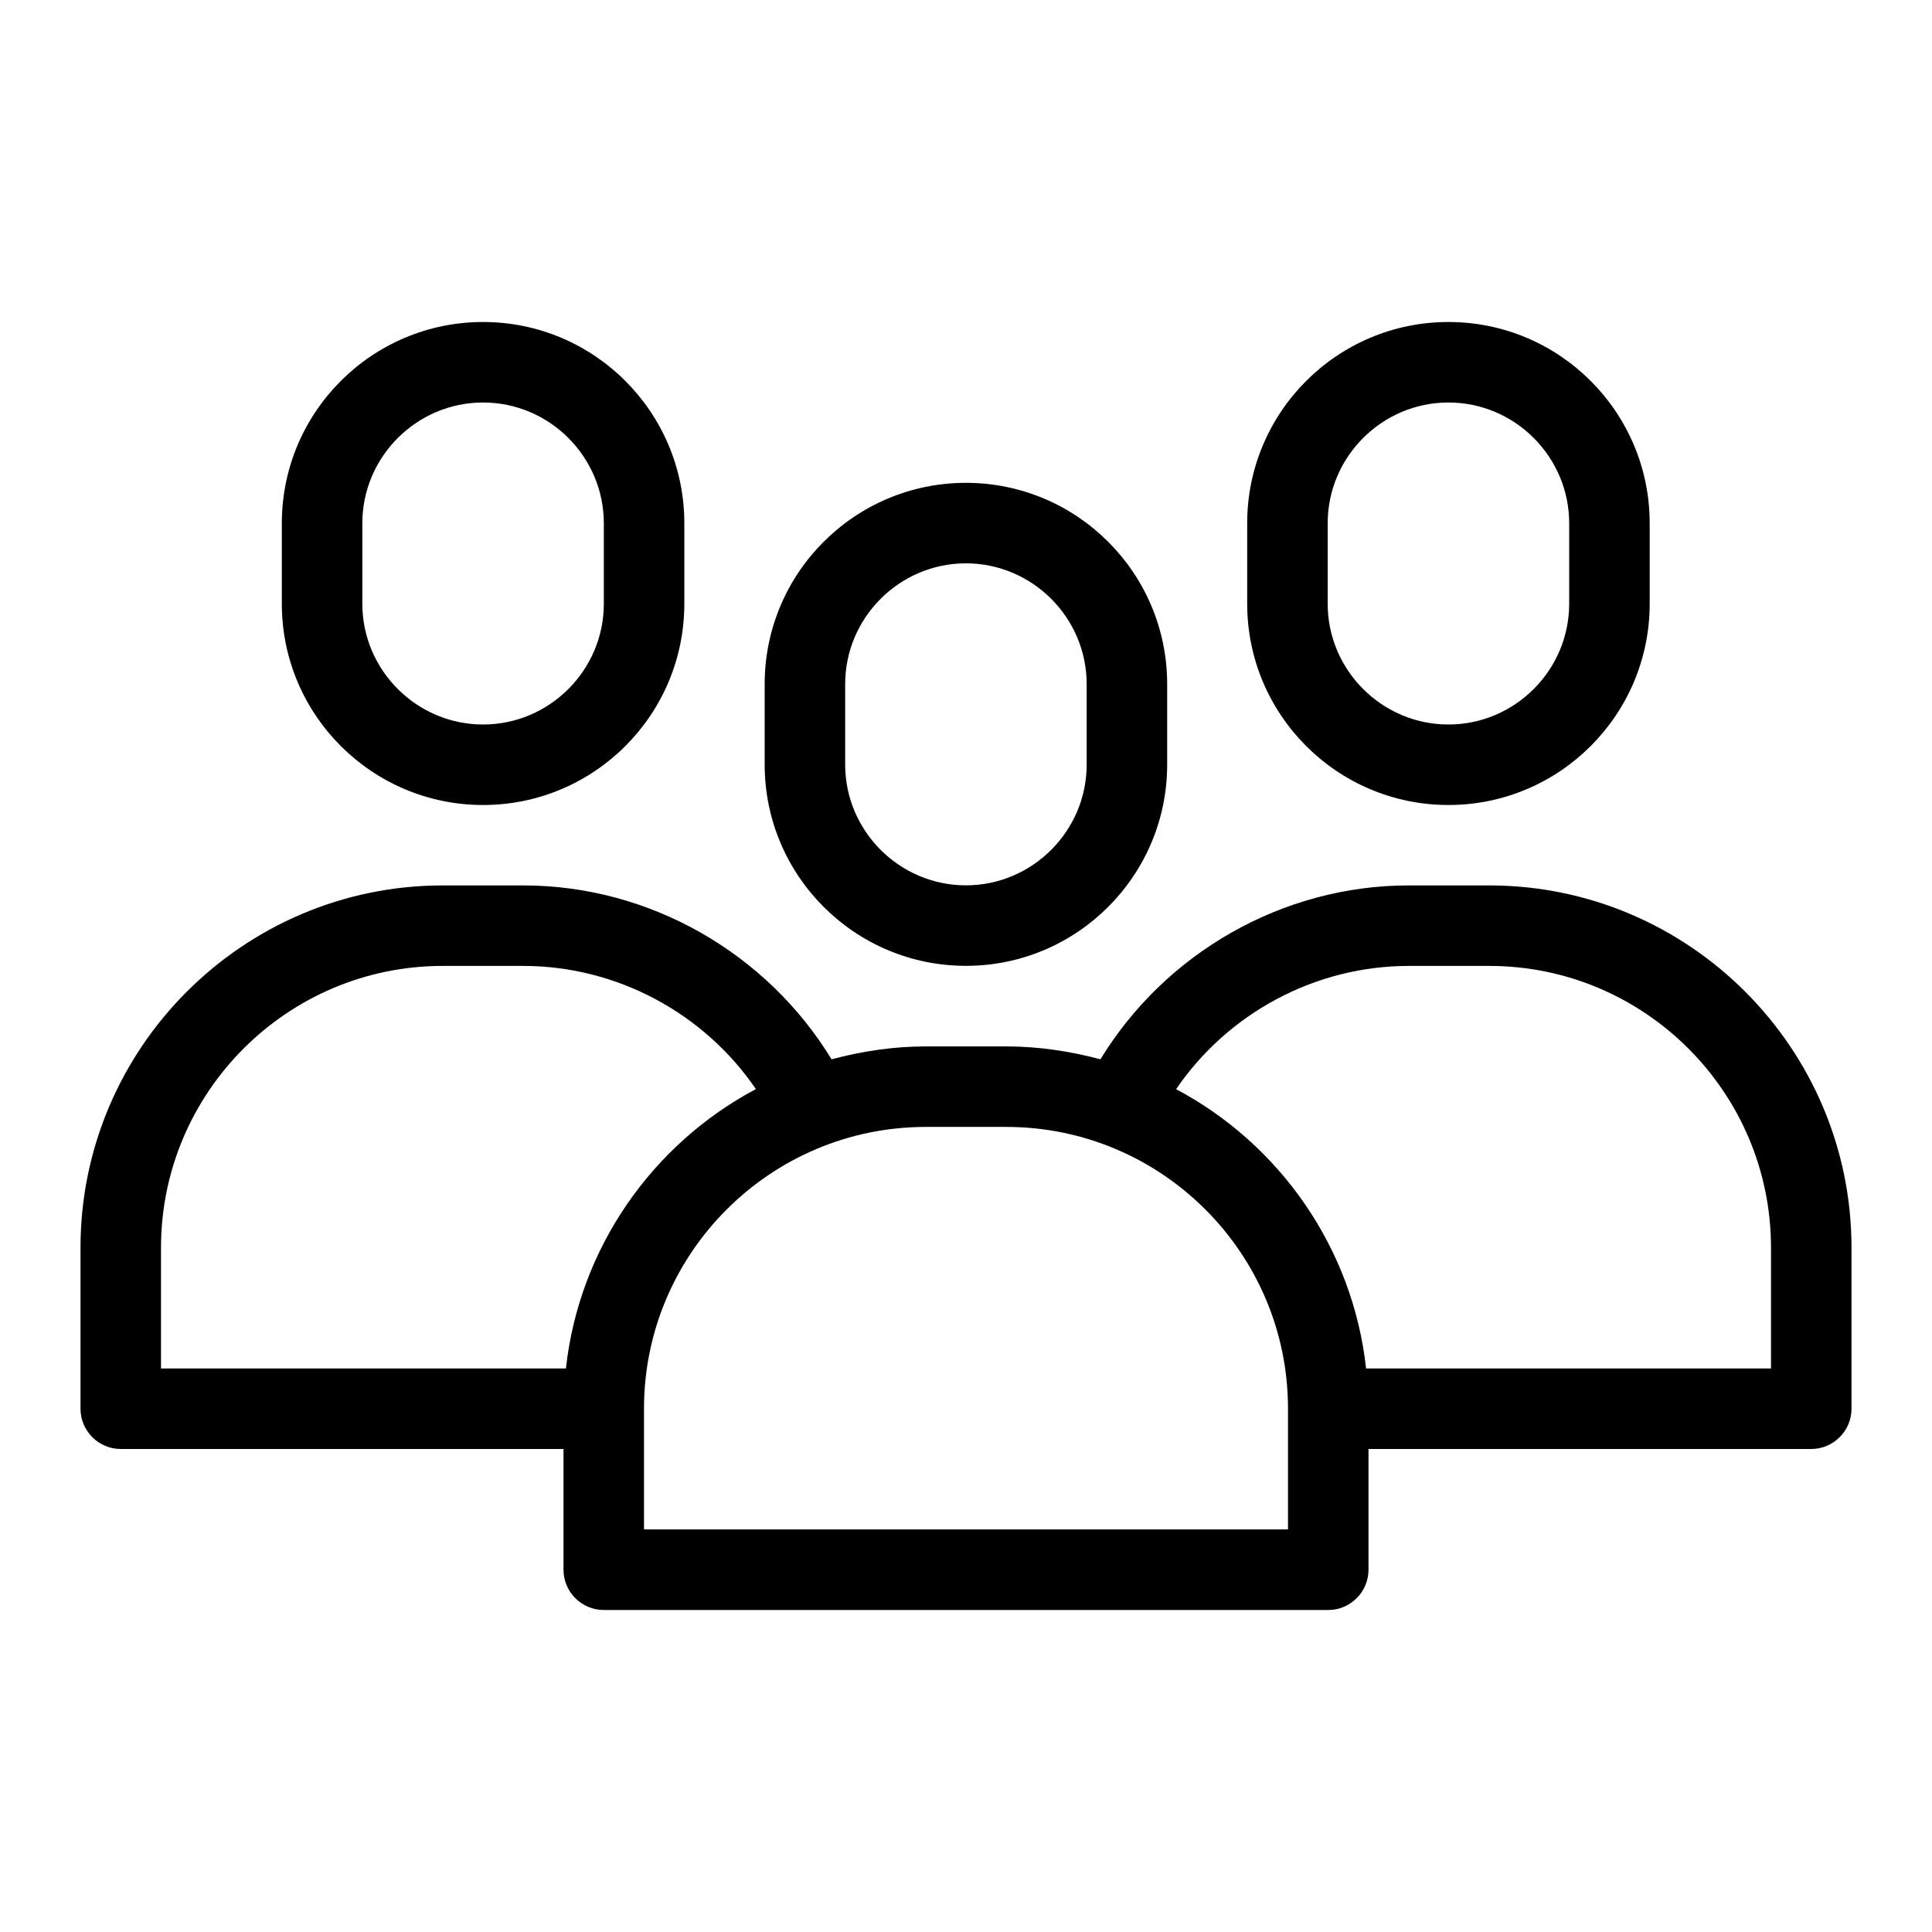 <svg width="24" height="24" viewBox="0 0 24 24" fill="none" xmlns="http://www.w3.org/2000/svg">
<path d="M11.999 5.998C10.619 5.998 9.499 7.118 9.499 8.498V9.498C9.499 10.878 10.619 11.998 11.999 11.998C13.379 11.998 14.499 10.878 14.499 9.498V8.498C14.499 7.118 13.379 5.998 11.999 5.998ZM13.499 9.498C13.499 10.323 12.824 10.998 11.999 10.998C11.174 10.998 10.499 10.323 10.499 9.498V8.498C10.499 7.673 11.174 6.998 11.999 6.998C12.824 6.998 13.499 7.673 13.499 8.498V9.498Z" fill="black"/>
<path d="M6.001 4C4.621 4 3.501 5.12 3.501 6.5V7.5C3.501 8.88 4.621 10 6.001 10C7.381 10 8.501 8.88 8.501 7.5V6.5C8.501 5.12 7.381 4 6.001 4ZM7.501 7.5C7.501 8.325 6.826 9 6.001 9C5.176 9 4.501 8.325 4.501 7.5V6.5C4.501 5.675 5.176 5 6.001 5C6.826 5 7.501 5.675 7.501 6.5V7.5Z" fill="black"/>
<path d="M17.993 4C16.613 4 15.493 5.12 15.493 6.5V7.5C15.493 8.88 16.613 10 17.993 10C19.373 10 20.493 8.88 20.493 7.5V6.5C20.493 5.12 19.373 4 17.993 4ZM19.493 7.5C19.493 8.325 18.818 9 17.993 9C17.168 9 16.493 8.325 16.493 7.5V6.5C16.493 5.675 17.168 5 17.993 5C18.818 5 19.493 5.675 19.493 6.5V7.5Z" fill="black"/>
<path d="M18.5 10.999H17.5C15.93 10.999 14.475 11.84 13.67 13.159C13.295 13.059 12.905 12.999 12.5 12.999H11.5C11.095 12.999 10.705 13.059 10.33 13.159C9.525 11.839 8.07 10.999 6.5 10.999H5.5C3.02 10.999 1 13.02 1 15.499V17.5C1 17.775 1.225 18 1.5 18H7V19.5C7 19.775 7.225 20 7.5 20H16.5C16.775 20 17 19.775 17 19.5V18H22.5C22.775 18 23 17.775 23 17.5V15.499C23 13.02 20.98 10.999 18.5 10.999ZM7.03 17H2V15.499C2 13.569 3.57 11.999 5.5 11.999H6.5C7.66 11.999 8.745 12.584 9.39 13.529C8.11 14.209 7.195 15.495 7.03 17H7.03ZM16 18.999H8V17.499C8 15.569 9.57 13.999 11.501 13.999H12.5C14.431 13.999 16 15.569 16 17.499L16 18.999ZM22 17H16.97C16.805 15.495 15.89 14.209 14.61 13.53C15.255 12.584 16.34 11.999 17.5 11.999H18.5C20.43 11.999 22 13.569 22 15.499L22 17Z" fill="black"/>
</svg>
